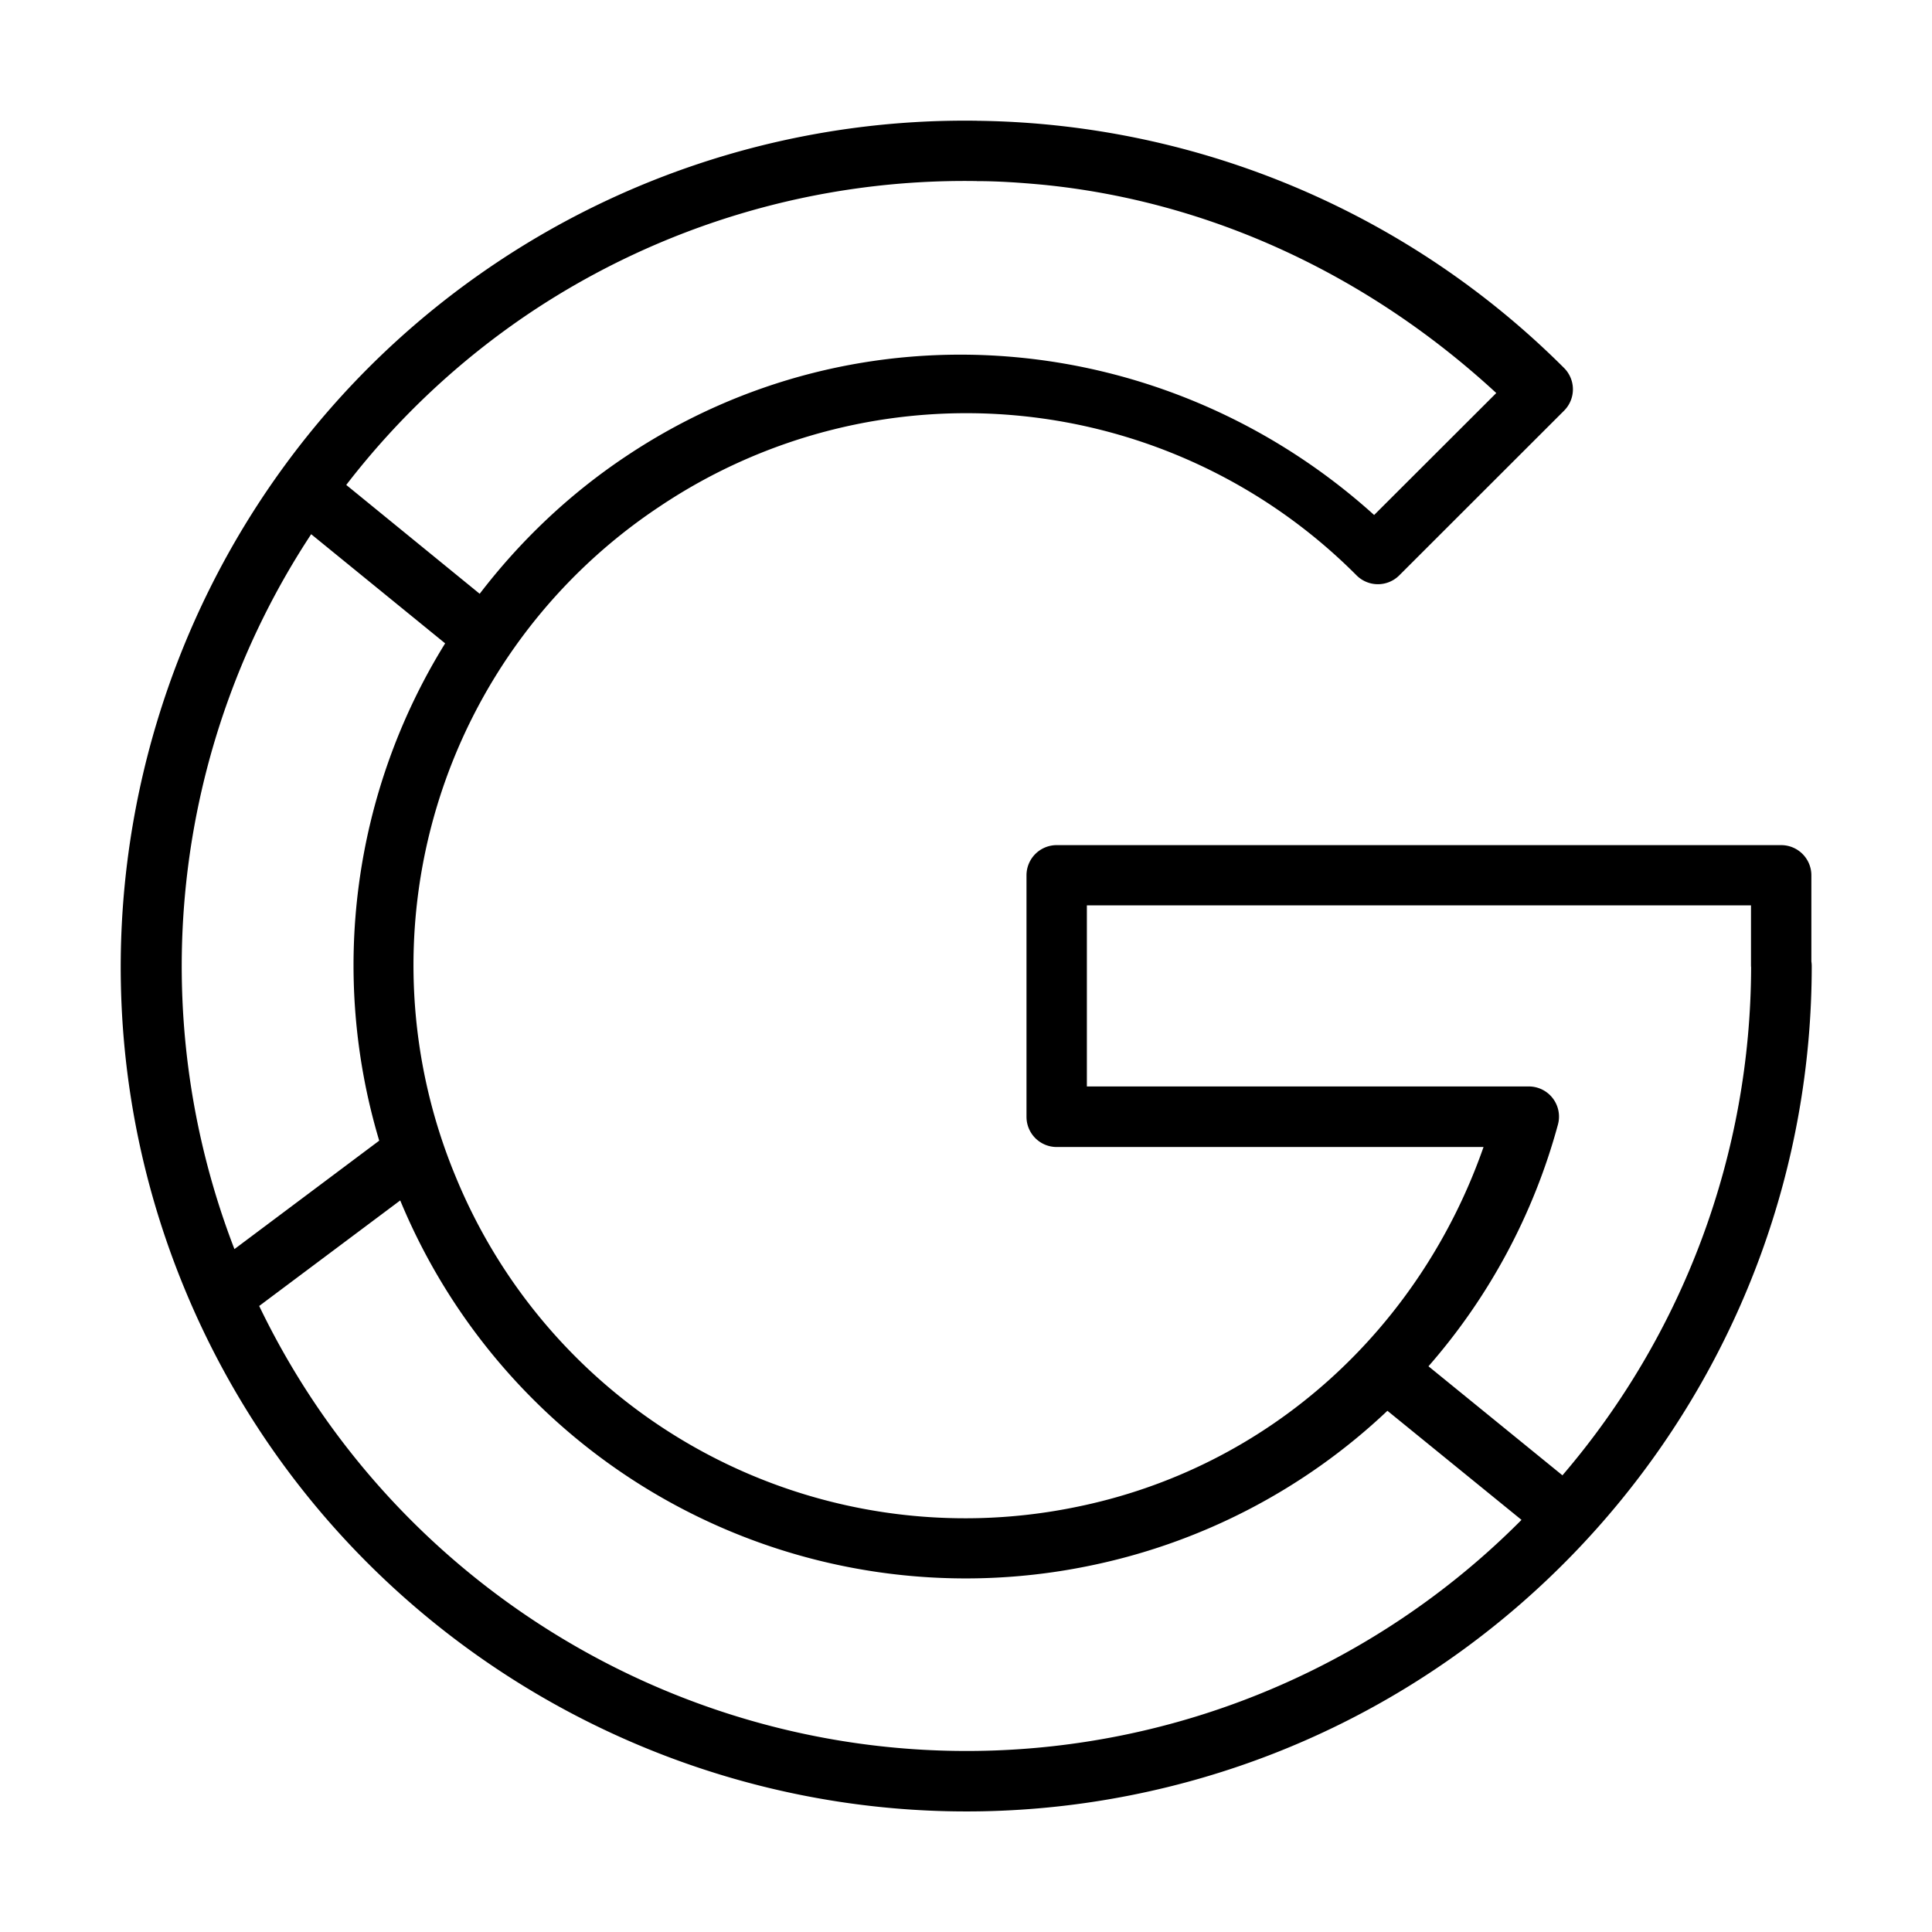 <svg xmlns="http://www.w3.org/2000/svg" width="32" height="32" id="google">
  <path fill-rule="evenodd" d="M16.191 2a13.962 13.962 0 0 0-7.968 2.352C2.679 8.056.51 15.199 3.063 21.359c2.551 6.16 9.132 9.676 15.671 8.375 6.54-1.3 11.274-7.068 11.274-13.736a.5.5 0 0 0-.006-.074v-1.426a.5.5 0 0 0-.5-.5h-12a.5.5 0 0 0-.5.5v4a.5.5 0 0 0 .5.5h7.07c-1.043 2.984-3.528 5.323-6.785 5.97a9.122 9.122 0 0 1-10.236-5.47A9.12 9.12 0 0 1 10.92 8.393 9.12 9.12 0 0 1 22.469 9.53a.5.5 0 0 0 .707 0l2.73-2.728a.5.5 0 0 0 0-.707 13.99 13.99 0 0 0-9.685-4.094.5.5 0 0 0-.02 0h-.01V2zm-.013.998V3c.365 0 .732.026 1.097.06 2.751.272 5.376 1.482 7.508 3.45L22.76 8.53C19.326 5.43 14.25 4.962 10.365 7.56c-.95.634-1.756 1.409-2.42 2.275l-2.21-1.803a12.936 12.936 0 0 1 3.042-2.85 12.954 12.954 0 0 1 7.4-2.183zM5.154 8.848l2.219 1.808a10.128 10.128 0 0 0-1.092 8.237l-2.398 1.796A13.012 13.012 0 0 1 5.154 8.848zm12.848 6.148h11v1a.5.5 0 0 0 .002.027 12.984 12.984 0 0 1-3.125 8.413L23.66 22.63a10.103 10.103 0 0 0 2.145-4.006.5.5 0 0 0-.483-.629h-7.32v-3zM6.629 19.883a10.137 10.137 0 0 0 11.353 6.064 10.126 10.126 0 0 0 4.998-2.58l2.221 1.807a12.953 12.953 0 0 1-6.662 3.578c-5.837 1.161-11.692-1.811-14.246-7.121l2.336-1.748z" color="#000" font-family="sans-serif" font-weight="400" overflow="visible" style="line-height:normal;text-indent:0;text-align:start;text-decoration-line:none;text-decoration-style:solid;text-decoration-color:#000;text-transform:none;block-progression:tb;white-space:normal;isolation:auto;mix-blend-mode:normal;solid-color:#000;solid-opacity:1"></path>
</svg>

